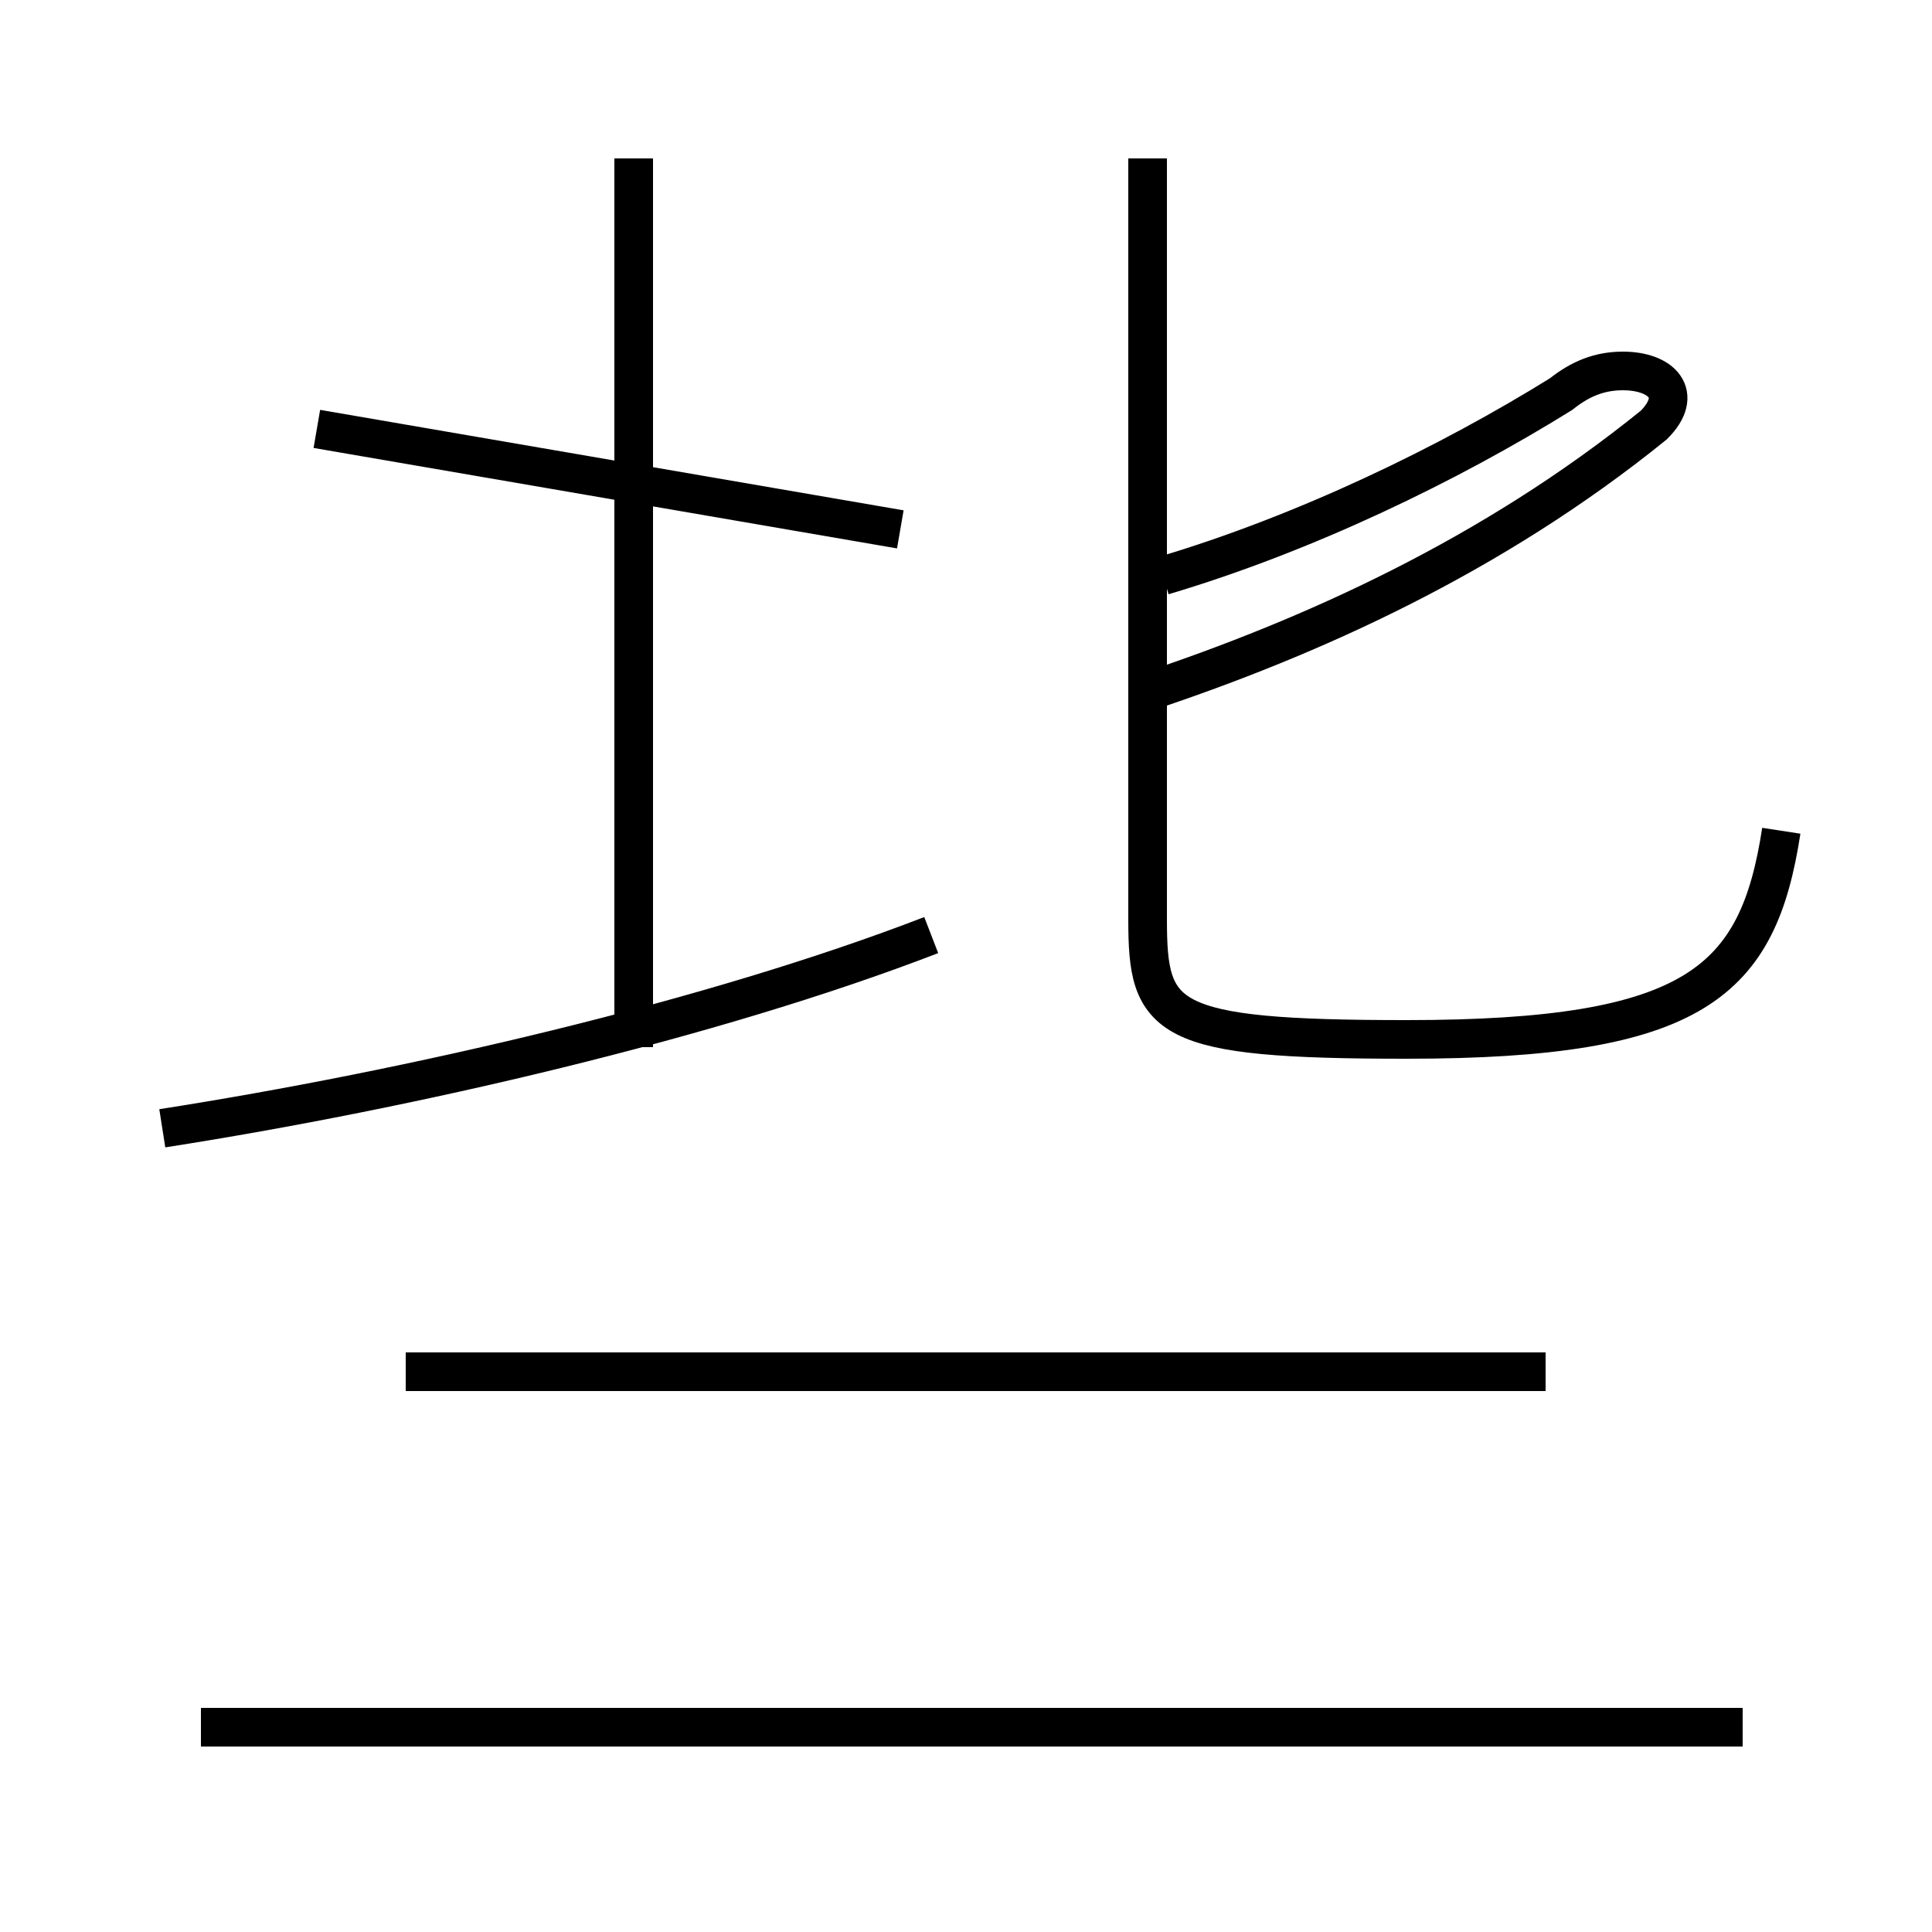 <?xml version='1.0' encoding='utf8'?>
<svg viewBox="0.0 -44.0 50.0 50.0" version="1.1" xmlns="http://www.w3.org/2000/svg">
<rect x="0.0" y="-44.0" width="50.0" height="50.0" fill="#808080" stroke="none"/>
<rect x="-1000" y="-1000" width="2000" height="2000" stroke="white" fill="white"/>
<g style="fill:none; stroke:#000000;  stroke-width:1">
<path d="M 23.3 30.3 L 8.2 32.9 M 16.4 16.9 L 16.4 39.9 M 4.2 14.8 C 10.6 15.8 18.4 17.6 24.1 19.8 M 29.7 26.1 C 33.9 27.5 38.6 29.6 42.8 33.0 C 43.6 33.8 43.0 34.4 42.0 34.4 C 41.4 34.4 40.9 34.2 40.4 33.8 C 37.5 32.0 33.8 30.2 30.1 29.1 M 46.1 22.5 C 45.5 18.6 43.9 17.1 36.4 17.1 C 30.1 17.1 29.7 17.6 29.7 20.2 L 29.7 39.9 M 45.1 -0.7 L 5.2 -0.7 M 40.0 8.5 L 10.5 8.5" transform="scale(1, -1)" />
</g>
</svg>